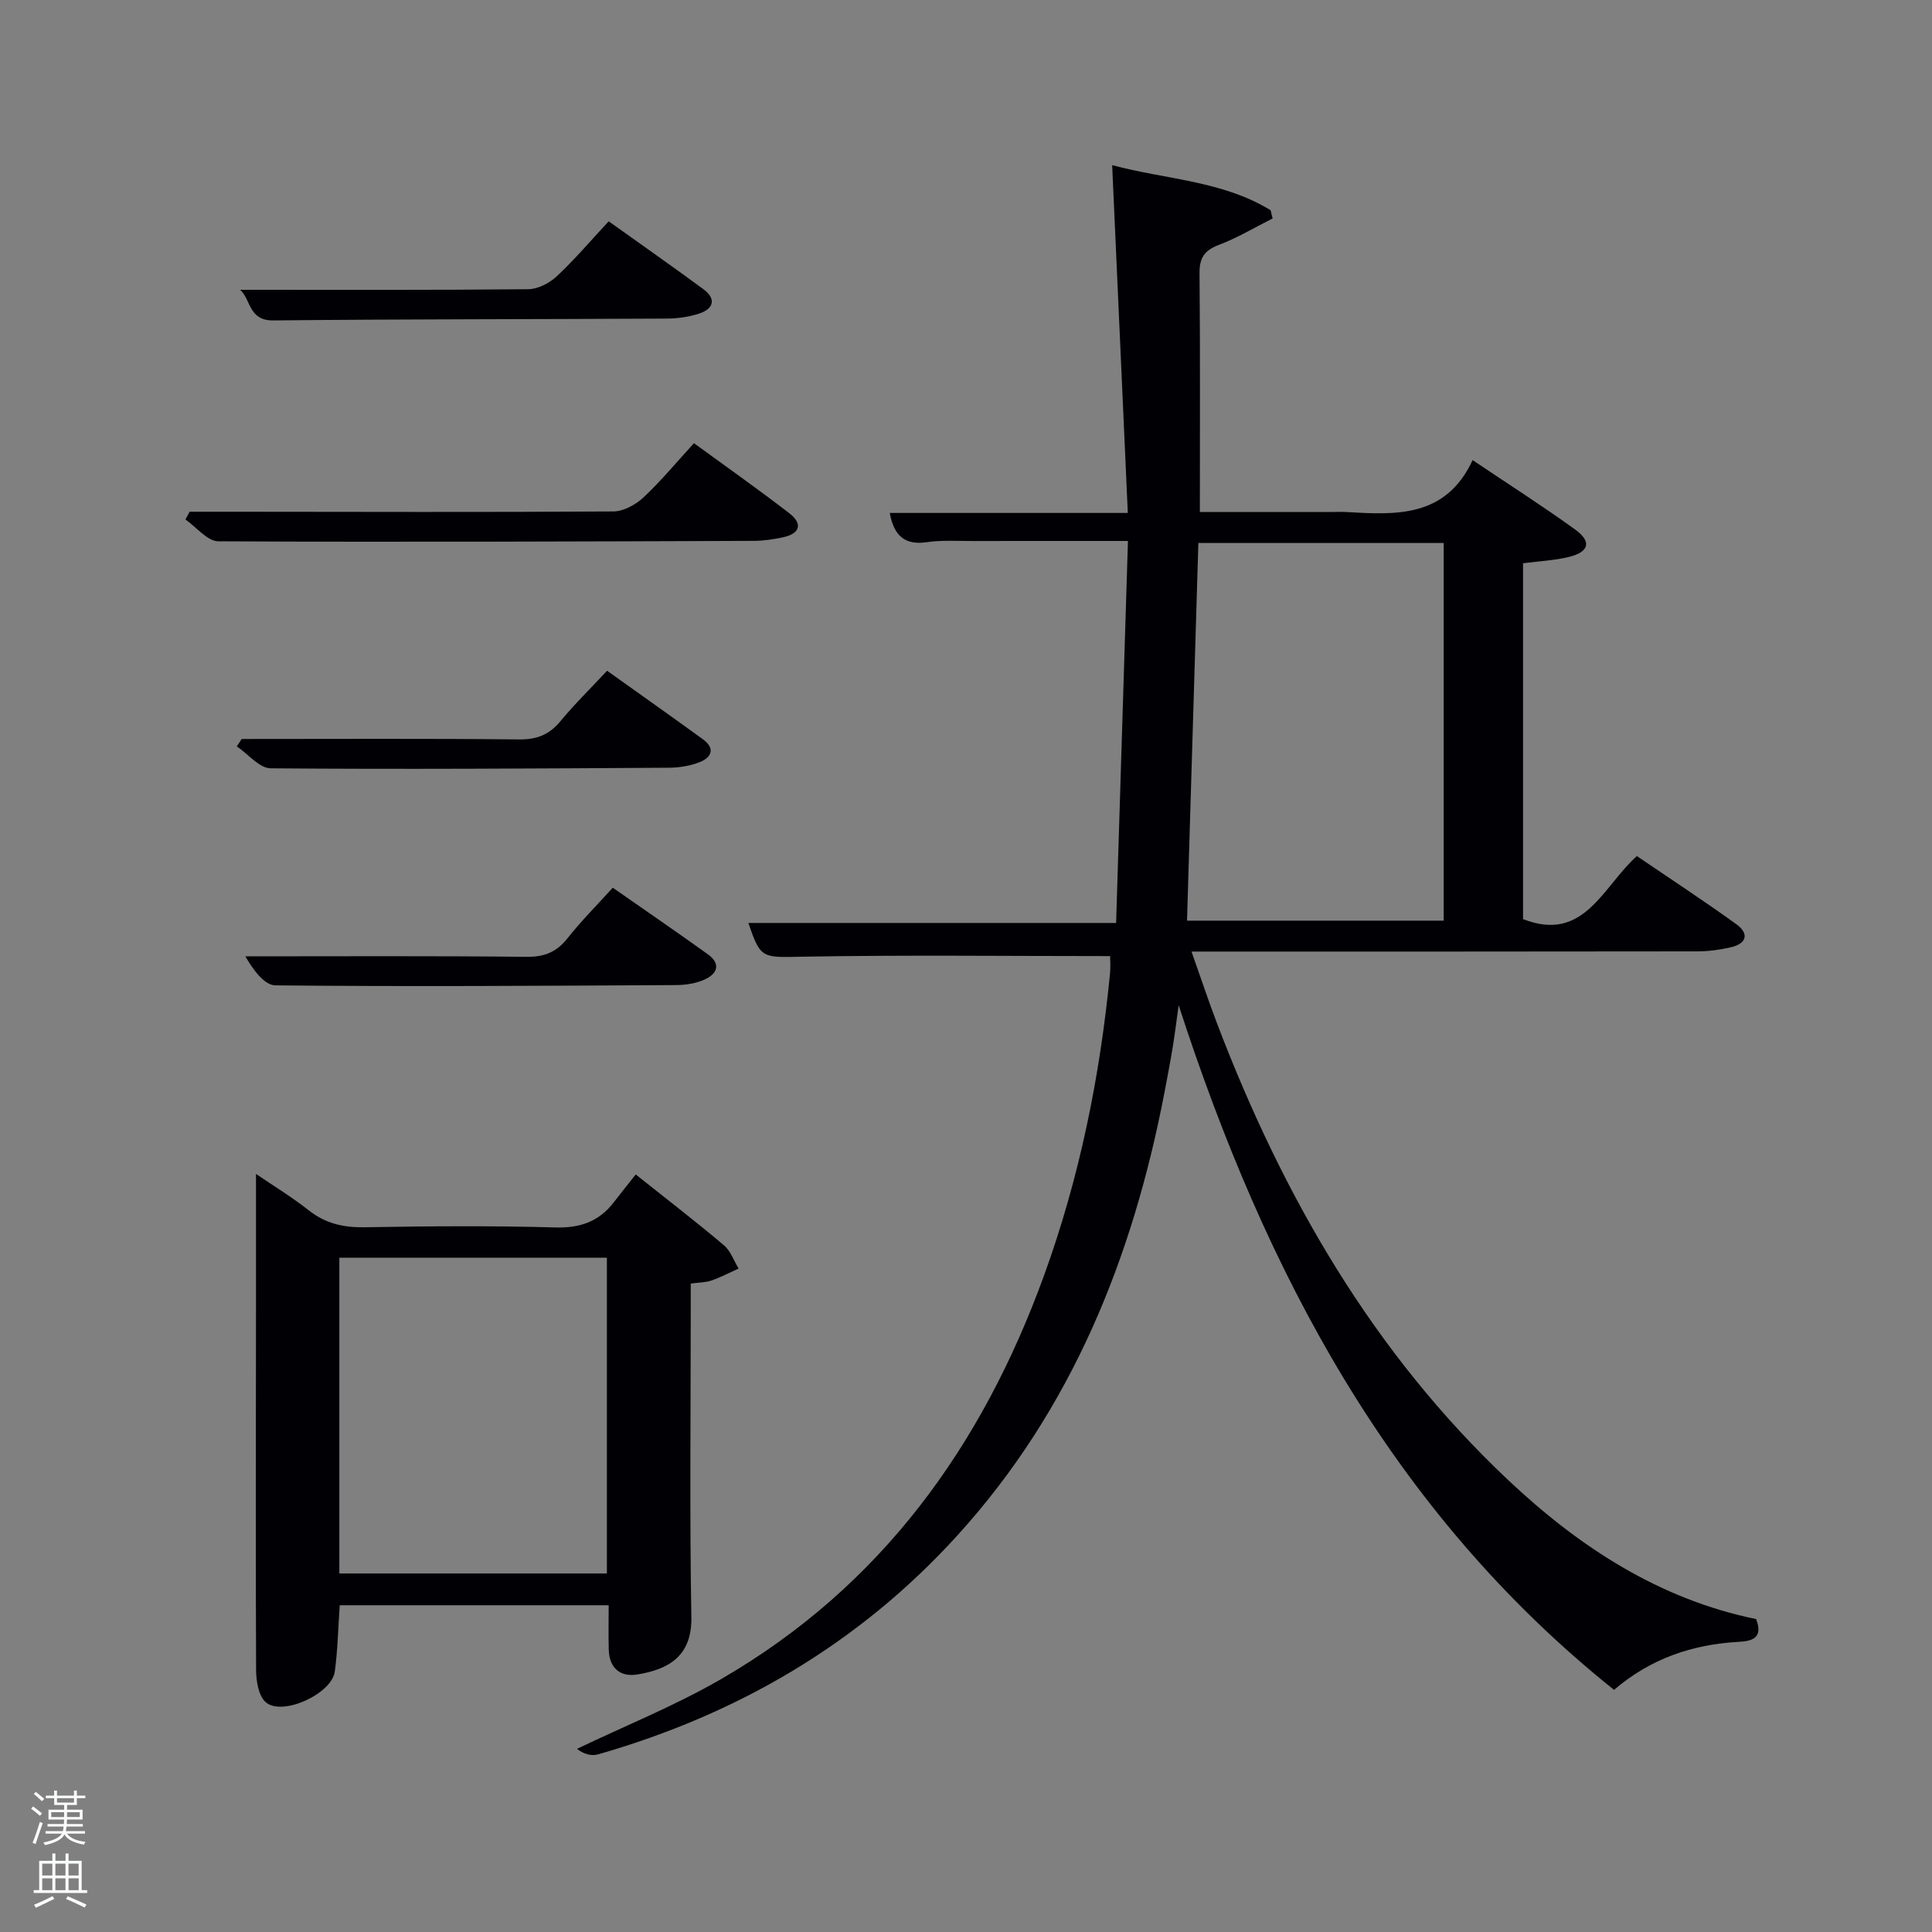 <svg enable-background="new 0 0 400 400" viewBox="0 0 400 400" xmlns="http://www.w3.org/2000/svg"><rect x="0" y="0" width="400" height="400" fill="#808080" stroke="none"/><path d="m6.44 374.46.42-.45c.65.47 1.27.95 1.85 1.44l-.45.49c-.65-.56-1.25-1.06-1.82-1.48m.93 7.33-.63-.26c.55-1.36 1.05-2.8 1.52-4.33.19.1.38.19.59.27-.46 1.29-.95 2.73-1.48 4.32m-.38-10.38.44-.42c.43.34 1.01.82 1.74 1.44l-.49.49c-.53-.51-1.09-1.01-1.69-1.51m2.5.35h1.72v-1.04h.59v1.04h3.52v-1.04h.59v1.04h1.75v.53h-1.75v1.42h-2.03v.97h3.22v2.03h-3.24c0 .35-.01.66-.03.93h3.32v.53h-3.37c-.03.27-.08.58-.15.94h3.96v.53h-3.71c.67.92 1.93 1.48 3.79 1.68-.13.24-.23.44-.29.59-2.13-.38-3.48-1.08-4.04-2.12-.43.97-1.77 1.72-4.03 2.23-.09-.19-.2-.37-.33-.55 2.1-.42 3.37-1.03 3.81-1.83h-3.36v-.53h3.58c.08-.29.13-.61.16-.94h-3.33v-.53h3.39c.02-.27.04-.58.04-.93h-3.23v-2.03h3.25v-.97h-2.07v-1.42h-1.73zm1.12 3.44v1h2.65c.01-.3.02-.44.02-.4v-.25-.35zm1.19-2h3.52v-.91h-3.52zm4.71 2h-2.63v.59c0 .15-.01.28-.01.4h2.64z" fill="#fafbfc"/><path d="m13.56 383.74h.63v1.52h2.72v6.07h1.13v.6h-11.06v-.6h1.13v-6.07h2.73v-1.52h.63v1.52h2.1v-1.52zm-2.69 8.83.38.56c-1.24.63-2.53 1.25-3.85 1.85-.1-.21-.21-.42-.34-.63 1.36-.55 2.63-1.15 3.81-1.78m-2.13-4.27h2.1v-2.45h-2.1zm0 3.04h2.1v-2.46h-2.1zm2.72-3.04h2.1v-2.45h-2.1zm0 3.04h2.1v-2.46h-2.1zm6.07 3.6c-1.41-.71-2.7-1.3-3.86-1.78l.35-.56c1.45.62 2.75 1.19 3.88 1.72zm-1.25-9.09h-2.1v2.45h2.1zm-2.09 5.49h2.1v-2.46h-2.1z" fill="#fafbfc"/><g fill="#010105"><path d="m229.84 197.95c-21.51 0-42.47-.25-63.41.12-8.62.15-8.93.58-11.48-6.98h76.13c.82-26.41 1.62-52.42 2.45-79.09-11.28 0-21.72-.01-32.15.01-3.17.01-6.38-.21-9.48.24-4.58.67-6.81-1.31-7.69-6.05h49.29c-1.09-24.2-2.15-47.86-3.24-72.01 11.03 2.97 22.77 3.19 32.8 9.33.14.57.28 1.14.42 1.71-3.7 1.86-7.29 4.02-11.14 5.48-2.98 1.13-4.02 2.68-3.99 5.85.15 16.29.07 32.58.07 49.44h27.3c1 0 2-.05 3 .01 10.31.6 20.61 1.21 26.17-10.75 7.58 5.1 14.56 9.55 21.25 14.39 3.41 2.46 2.89 4.6-1.21 5.63-3.01.76-6.17.88-9.6 1.34v73.67c12.68 4.97 16.46-6.73 23.57-13.05 6.93 4.72 13.87 9.26 20.58 14.1 2.69 1.94 2.2 4.03-1.15 4.79-2.25.51-4.58.84-6.88.84-32.83.05-65.65.04-98.48.04-1.82 0-3.65 0-6.28 0 1.91 5.4 3.55 10.35 5.41 15.21 13.59 35.54 32.21 67.89 60.18 94.24 14.74 13.88 31.3 24.65 51.3 28.75 1.63 4.14-1.17 4.58-3.65 4.72-9.57.54-18.2 3.46-25.76 9.94-46.23-36.99-72.22-86.53-90.14-141.75-.41 2.89-.76 5.79-1.23 8.67-.51 3.11-1.1 6.21-1.69 9.3-6.57 34.21-19.12 65.62-42.88 91.79-20.36 22.41-45.48 37.05-74.43 45.35-1.4.4-3.06-.12-4.34-1.15 9.97-4.78 20.31-8.93 29.85-14.45 33.04-19.12 53.98-48.12 66.84-83.54 7.36-20.27 11.59-41.18 13.67-62.58.13-1.3.02-2.62.02-3.56zm69.06-85.53c-16.87 0-33.7 0-50.79 0-.79 26.13-1.57 52.12-2.35 78.19h53.14c0-26.18 0-51.98 0-78.19z"/><path d="m70.34 332.35c-.34 4.83-.42 9.33-1.03 13.75-.64 4.6-10.85 9.28-14.28 6.34-1.51-1.3-2-4.42-2.01-6.72-.11-24.83-.04-49.66-.02-74.49.01-9.29 0-18.58 0-28.18 3.42 2.34 7.35 4.72 10.94 7.55 3.48 2.74 7.18 3.56 11.55 3.49 13.16-.23 26.34-.33 39.49.04 5.15.15 9.03-1.23 12.1-5.21 1.43-1.85 2.89-3.68 4.54-5.76 6.71 5.34 12.6 9.87 18.27 14.67 1.38 1.17 2.04 3.19 3.03 4.81-1.87.84-3.7 1.81-5.63 2.48-1.2.42-2.56.39-4.28.63v5.59c0 21.16-.25 42.33.13 63.49.15 8.13-4.84 10.84-11.25 11.86-3.48.55-5.73-1.35-5.85-5.08-.09-2.97-.02-5.94-.02-9.26-18.3 0-36.86 0-55.68 0zm55.31-6.58c0-22.09 0-43.8 0-65.38-18.73 0-37.1 0-55.39 0v65.38z"/><path d="m143.68 91.76c6.63 4.84 13.27 9.51 19.7 14.47 2.89 2.23 2.28 4.27-1.34 5.03-1.94.4-3.93.71-5.91.72-36.98.13-73.96.29-110.93.09-2.28-.01-4.54-2.95-6.81-4.52.29-.53.58-1.07.87-1.6h8.76c26.32.02 52.64.11 78.96-.06 2.11-.01 4.61-1.39 6.23-2.89 3.64-3.4 6.82-7.27 10.47-11.24z"/><path d="m126.87 183.79c6.87 4.8 13.31 9.21 19.65 13.76 2.81 2.01 2.01 4.07-.68 5.27-1.76.79-3.86 1.12-5.81 1.13-27.66.15-55.33.34-82.99.06-2.38-.02-4.73-3.4-6.24-6.01 19.42 0 38.84-.11 58.26.1 3.73.04 6.23-1.03 8.49-3.91 2.78-3.52 5.97-6.7 9.32-10.4z"/><path d="m49.72 60c20.12 0 39.89.08 59.66-.12 2-.02 4.38-1.27 5.9-2.68 3.74-3.51 7.08-7.44 10.74-11.38 6.68 4.77 13.18 9.32 19.57 14.02 2.72 2 2.23 4.05-.8 5.07-2.16.72-4.54 1.04-6.83 1.05-27.14.15-54.28.1-81.41.38-5.1.05-4.59-4.34-6.83-6.34z"/><path d="m50.04 153c19.14 0 38.28-.11 57.41.09 3.68.04 6.25-.96 8.57-3.76 2.96-3.58 6.3-6.85 9.67-10.46 6.63 4.73 13.26 9.41 19.83 14.18 2.68 1.95 1.76 3.81-.75 4.78-1.96.76-4.19 1.11-6.3 1.12-27.48.16-54.96.35-82.43.12-2.35-.02-4.67-2.96-7.01-4.54.33-.51.67-1.02 1.01-1.53z"/></g></svg>